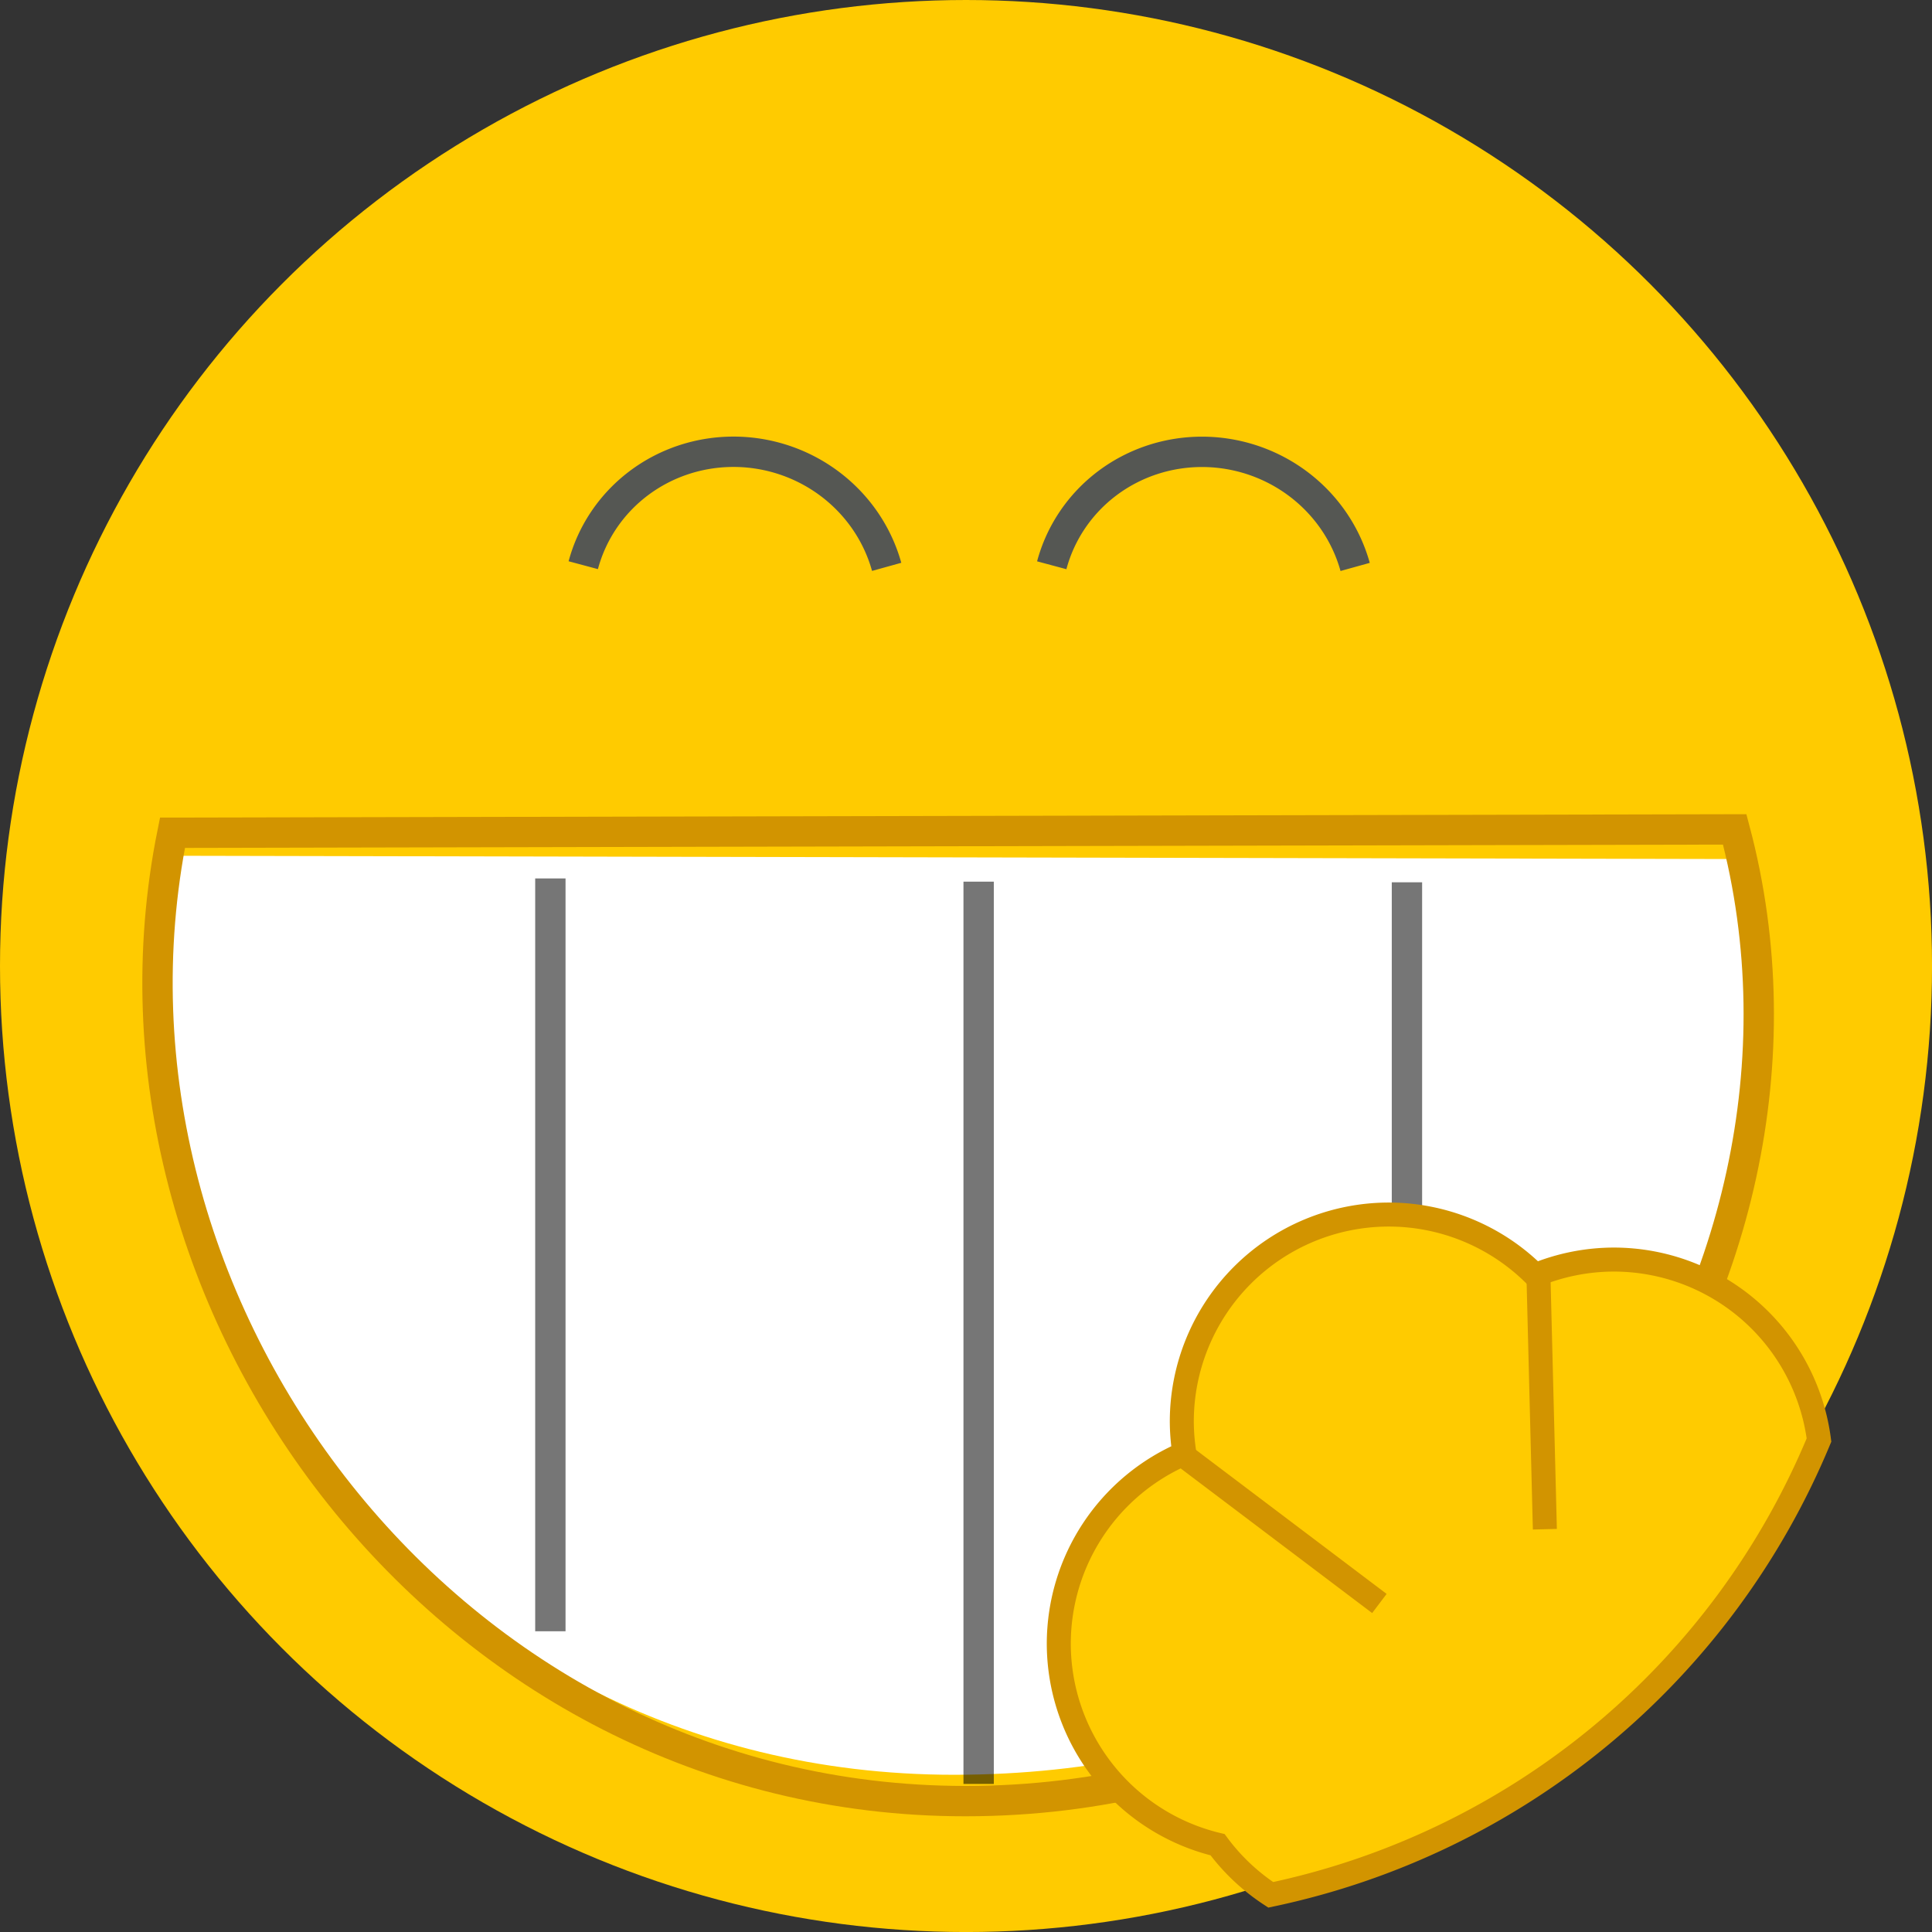 <?xml version="1.0" encoding="UTF-8" standalone="no"?>
<!-- Created with Inkscape (http://www.inkscape.org/) -->

<svg
   xmlns:dc="http://purl.org/dc/elements/1.1/"
   xmlns:cc="http://creativecommons.org/ns#"
   xmlns:rdf="http://www.w3.org/1999/02/22-rdf-syntax-ns#"
   xmlns:svg="http://www.w3.org/2000/svg"
   xmlns="http://www.w3.org/2000/svg"
   xmlns:sodipodi="http://sodipodi.sourceforge.net/DTD/sodipodi-0.dtd"
   xmlns:inkscape="http://www.inkscape.org/namespaces/inkscape"
   id="svg4376"
   sodipodi:docname="Giggle.svg"
   inkscape:export-filename="/home/tigert/Desktop/face-grin.png"
   viewBox="0 0 63.665 63.665"
   sodipodi:version="0.32"
   inkscape:export-xdpi="90.000000"
   inkscape:output_extension="org.inkscape.output.svg.inkscape"
   inkscape:export-ydpi="90.000000"
   inkscape:version="0.91 r13725"
   version="1.1"
   width="63.665"
   height="63.665">
  <rect x="0" y="0" width="63.665" height="63.665" fill="#333333" stroke="none"/>
  <defs
     id="defs3">
    <linearGradient
       id="linearGradient2102">
      <stop
         id="stop2104"
         style="stop-color:#000000"
         offset="0" />
      <stop
         id="stop2106"
         style="stop-color:#000000;stop-opacity:0"
         offset="1" />
    </linearGradient>
  </defs>
  <sodipodi:namedview
     id="base"
     bordercolor="#666666"
     stroke="#8f5902"
     inkscape:pageshadow="2"
     inkscape:window-y="27"
     pagecolor="#ffffff"
     inkscape:showpageshadow="false"
     inkscape:grid-bbox="true"
     inkscape:zoom="4"
     inkscape:window-x="478"
     inkscape:window-height="818"
     showgrid="false"
     borderopacity="0.196"
     inkscape:current-layer="layer1"
     inkscape:cx="35.469088"
     inkscape:cy="11.405085"
     inkscape:window-width="1010"
     inkscape:pageopacity="0.0"
     inkscape:document-units="px"
     fill="#a40000"
     fit-margin-top="0"
     fit-margin-left="0"
     fit-margin-right="0"
     fit-margin-bottom="0"
     inkscape:window-maximized="0" />
  <g
     id="layer1"
     inkscape:label="Layer 1"
     inkscape:groupmode="layer"
     transform="translate(7.569,8.728)">
    <circle
       id="path4320"
       style="color:#000000;fill:#ffcb00;fill-opacity:1;fill-rule:evenodd;stroke:none;strokeWidth:0.48;strokeLinecap:round;strokeLinejoin:round"
       cx="24.264"
       cy="23.105"
       r="31.833" />
    <path
       id="path1364"
       sodipodi:rx="5.1822634"
       sodipodi:ry="5.0720024"
       style="fill:none;stroke:#555753;strokeWidth:1.764"
       sodipodi:type="arc"
       d="m -28.725,-2.546 a 5.182,5.072 0 0 1 -3.841,4.899 5.182,5.072 0 0 1 -5.829,-2.363"
       sodipodi:open="true"
       transform="matrix(-0.966,-0.259,0.259,-0.966,0,0)"
       sodipodi:cy="-2.545963"
       sodipodi:cx="-33.907612"
       sodipodi:end="2.6179939"
       sodipodi:start="0" />
    <path
       id="path2094"
       sodipodi:rx="5.1822634"
       sodipodi:ry="5.0720024"
       style="fill:none;stroke:#555753;strokeWidth:1.764"
       sodipodi:type="arc"
       d="m -13.815,-6.541 a 5.182,5.072 0 0 1 -3.841,4.899 5.182,5.072 0 0 1 -5.829,-2.363"
       sodipodi:open="true"
       transform="matrix(-0.966,-0.259,0.259,-0.966,0,0)"
       sodipodi:cy="-6.5412116"
       sodipodi:cx="-18.997133"
       sodipodi:end="2.6179939"
       sodipodi:start="0" />
    <path
       id="path2096"
       sodipodi:nodetypes="czcc"
       style="color:#000000;fill:#ffffff;fill-opacity:1"
       d="m -2.333,19.471 c -2.715,13.349 8.278,30.285 26.201,30.285 18.076,0 29.116,-14.872 25.967,-30.176 L -2.335,19.471 Z"
       inkscape:connector-curvature="0" />
    <path
       id="path2110"
       style="opacity:0.538;fill:none;stroke:#000000;strokeWidth:1.764px;strokeLinecap:square;stroke-opacity:1"
       d="m 24.68,20.325 0,29.733"
       inkscape:connector-curvature="0" />
    <path
       id="path2114"
       style="opacity:0.538;fill:none;stroke:#000000;strokeWidth:1.764px;strokeLinecap:square;stroke-opacity:1"
       d="m 10.567,20.219 0,24.808"
       inkscape:connector-curvature="0" />
    <path
       id="path2118"
       style="opacity:0.538;fill:none;stroke:#000000;strokeWidth:1.764px;strokeLinecap:square;stroke-opacity:1"
       d="m 38.794,20.346 0,24.554"
       inkscape:connector-curvature="0" />
    <path
       id="path2756"
       sodipodi:nodetypes="czcc"
       style="color:#000000;fill:none;stroke:#d29400;strokeWidth:1.764;stroke-miterlimit:4;stroke-dasharray:none;stroke-opacity:1"
       d="m -1.886,18.714 c -3.141,15.563 9.102,31.91 26.126,31.91 17.649,0 29.377,-16.899 25.355,-32.021 l -51.48,0.111 z"
       inkscape:connector-curvature="0" />
    <g
       id="g4830"
       transform="matrix(0.791,0,0,0.791,9.919,10.828)">
      <path
         id="path4810"
         d="M 35.75,25.875 A 8.625,8.625 0 0 0 27.125,34.5 8.625,8.625 0 0 0 27.234,35.83 8.625,8.625 0 0 0 22,43.75 8.625,8.625 0 0 0 28.615,52.127 8.625,8.625 0 0 0 30.83,54.215 31.833,31.833 0 0 0 53.67,35.268 8.625,8.625 0 0 0 45.125,27.75 8.625,8.625 0 0 0 41.846,28.404 8.625,8.625 0 0 0 35.75,25.875 Z"
         style="color:#000000;clip-rule:nonzero;display:inline;overflow:visible;visibility:visible;opacity:1;isolation:auto;mix-blend-mode:normal;color-interpolation:sRGB;color-interpolation-filters:linearRGB;solid-color:#000000;solid-opacity:1;fill:#ffcb00;fill-opacity:1;fill-rule:nonzero;stroke:#d29400;strokeWidth:1.764;strokeLinecap:round;strokeLinejoin:round;stroke-miterlimit:4;stroke-dasharray:none;stroke-dashoffset:0;stroke-opacity:1;color-rendering:auto;image-rendering:auto;shape-rendering:auto;text-rendering:auto;enable-background:accumulate"
         inkscape:connector-curvature="0" />
      <path
         inkscape:connector-curvature="0"
         id="path4824"
         d="m 27.047,35.802 8.309,6.276"
         style="color:#000000;clip-rule:nonzero;display:inline;overflow:visible;visibility:visible;opacity:1;isolation:auto;mix-blend-mode:normal;color-interpolation:sRGB;color-interpolation-filters:linearRGB;solid-color:#000000;solid-opacity:1;fill:#ffcb00;fill-opacity:1;fill-rule:nonzero;stroke:#d29400;strokeWidth:1.764;strokeLinecap:round;strokeLinejoin:round;stroke-miterlimit:4;stroke-dasharray:none;stroke-dashoffset:0;stroke-opacity:1;color-rendering:auto;image-rendering:auto;shape-rendering:auto;text-rendering:auto;enable-background:accumulate" />
      <path
         inkscape:connector-curvature="0"
         id="path4826"
         d="M 41.984,28.466 42.25,38.984"
         style="color:#000000;clip-rule:nonzero;display:inline;overflow:visible;visibility:visible;opacity:1;isolation:auto;mix-blend-mode:normal;color-interpolation:sRGB;color-interpolation-filters:linearRGB;solid-color:#000000;solid-opacity:1;fill:#ffcb00;fill-opacity:1;fill-rule:nonzero;stroke:#d29400;strokeWidth:1.764;strokeLinecap:round;strokeLinejoin:round;stroke-miterlimit:4;stroke-dasharray:none;stroke-dashoffset:0;stroke-opacity:1;color-rendering:auto;image-rendering:auto;shape-rendering:auto;text-rendering:auto;enable-background:accumulate" />
    </g>
  </g>
</svg>
